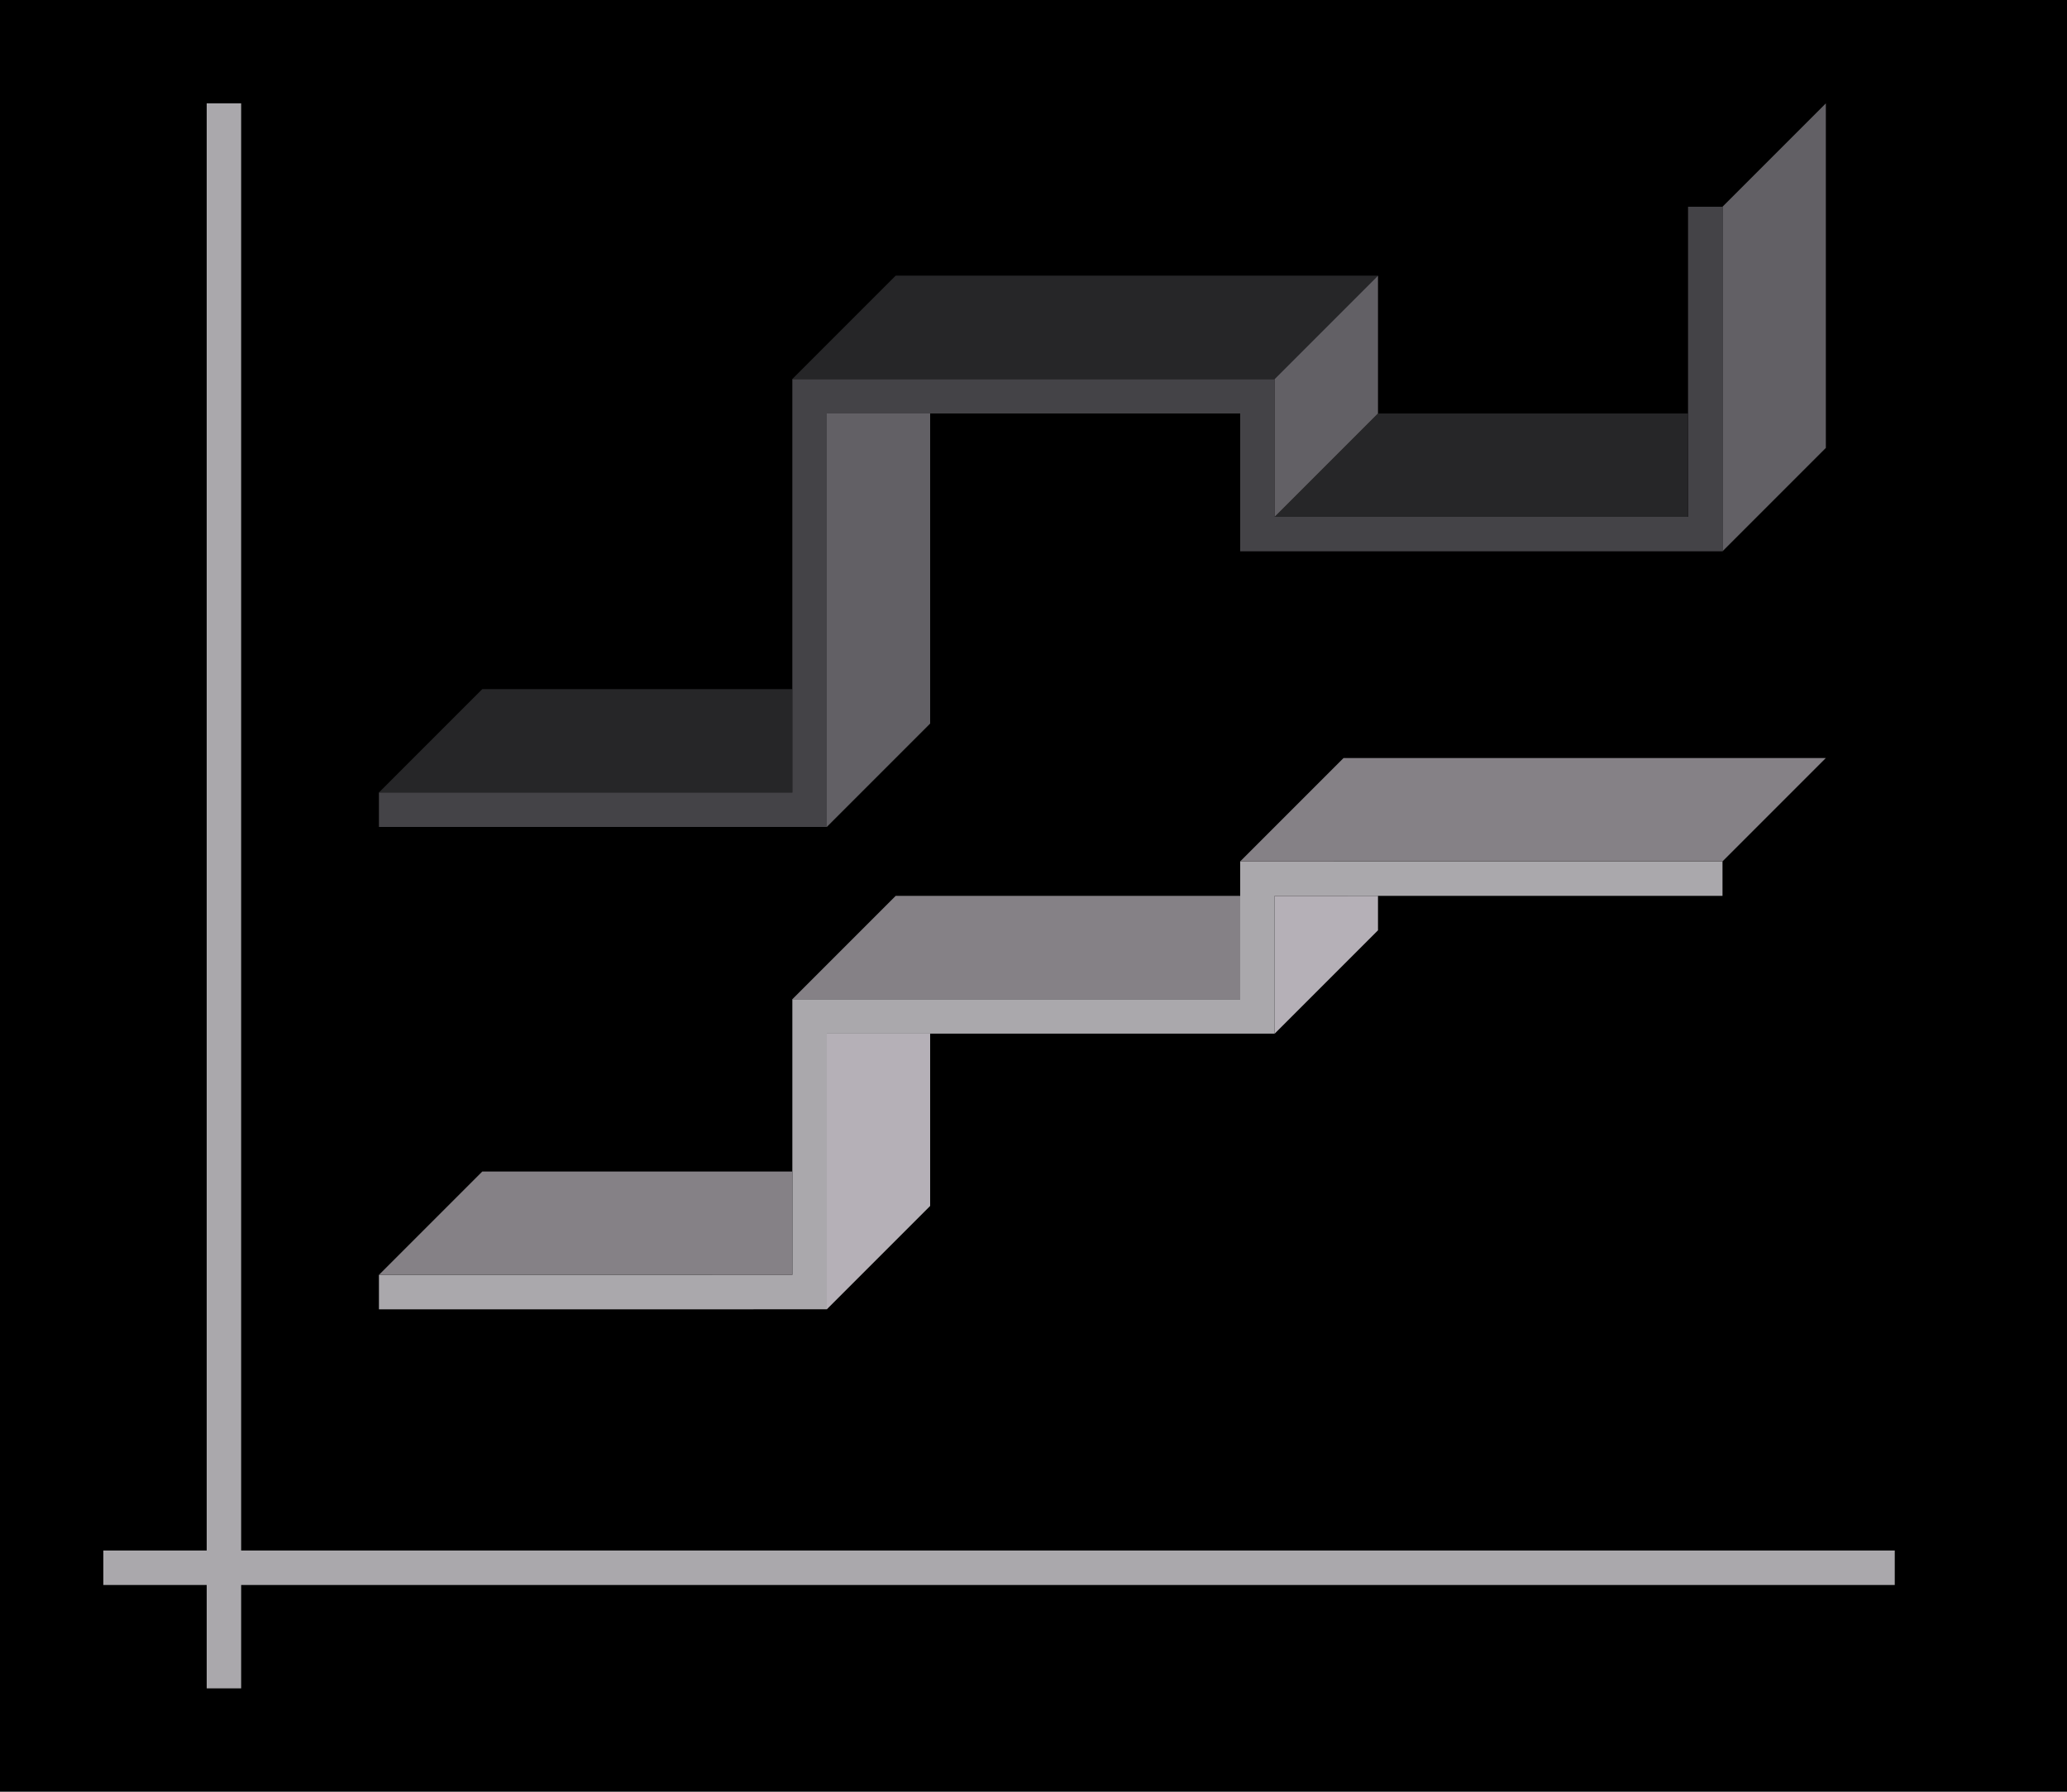 <svg height="52" viewBox="0 0 60 52" width="60" xmlns="http://www.w3.org/2000/svg"><g transform="translate(0 -1000.362)"><path d="m0 1000.362h60v52h-60z" fill="#000"/><path d="m3 1045.362h52v1h-52z" fill="#aaa8ac"/><path d="m6 1003.362h1v46h-1z" fill="#aaa8ac"/><g fill-rule="evenodd"><path d="m36 1025.361v4h-13v8l-12 .001v1l13-.001v-8h13v-4l13 .001v-1z" fill="#aaa8ac"/><path d="m23 1023.362h-12l3-3h9z" fill="#262628"/><path d="m50 1006.362v10l3-3v-10z" fill="#626065"/><path d="m24 1030.362v8l3-3v-5z" fill="#b5b0b7"/><path d="m23 1037.362h-12l3-3h9z" fill="#858186"/></g><path d="m49 6v9h-12v-3-1h-13-1v12h-12v1h13v-1-11h12v4h1 12 1v-1-9z" fill="#444347" transform="translate(0 1000.362)"/><g fill-rule="evenodd"><path d="m36 1029.362h-13l3-3h10z" fill="#858186"/><path d="m50 1025.362h-14l3-3h14z" fill="#858186"/><path d="m37 1026.362v4l3-3v-1z" fill="#b5b0b7"/><path d="m37 1011.362h-14l3-3h14z" fill="#262628"/><path d="m49 1015.362h-12l3-3h9z" fill="#262628"/><g fill="#626065"><path d="m24 1012.362v12l3-3v-9z"/><path d="m37 1011.362v4l3-3v-4z"/></g></g></g></svg>